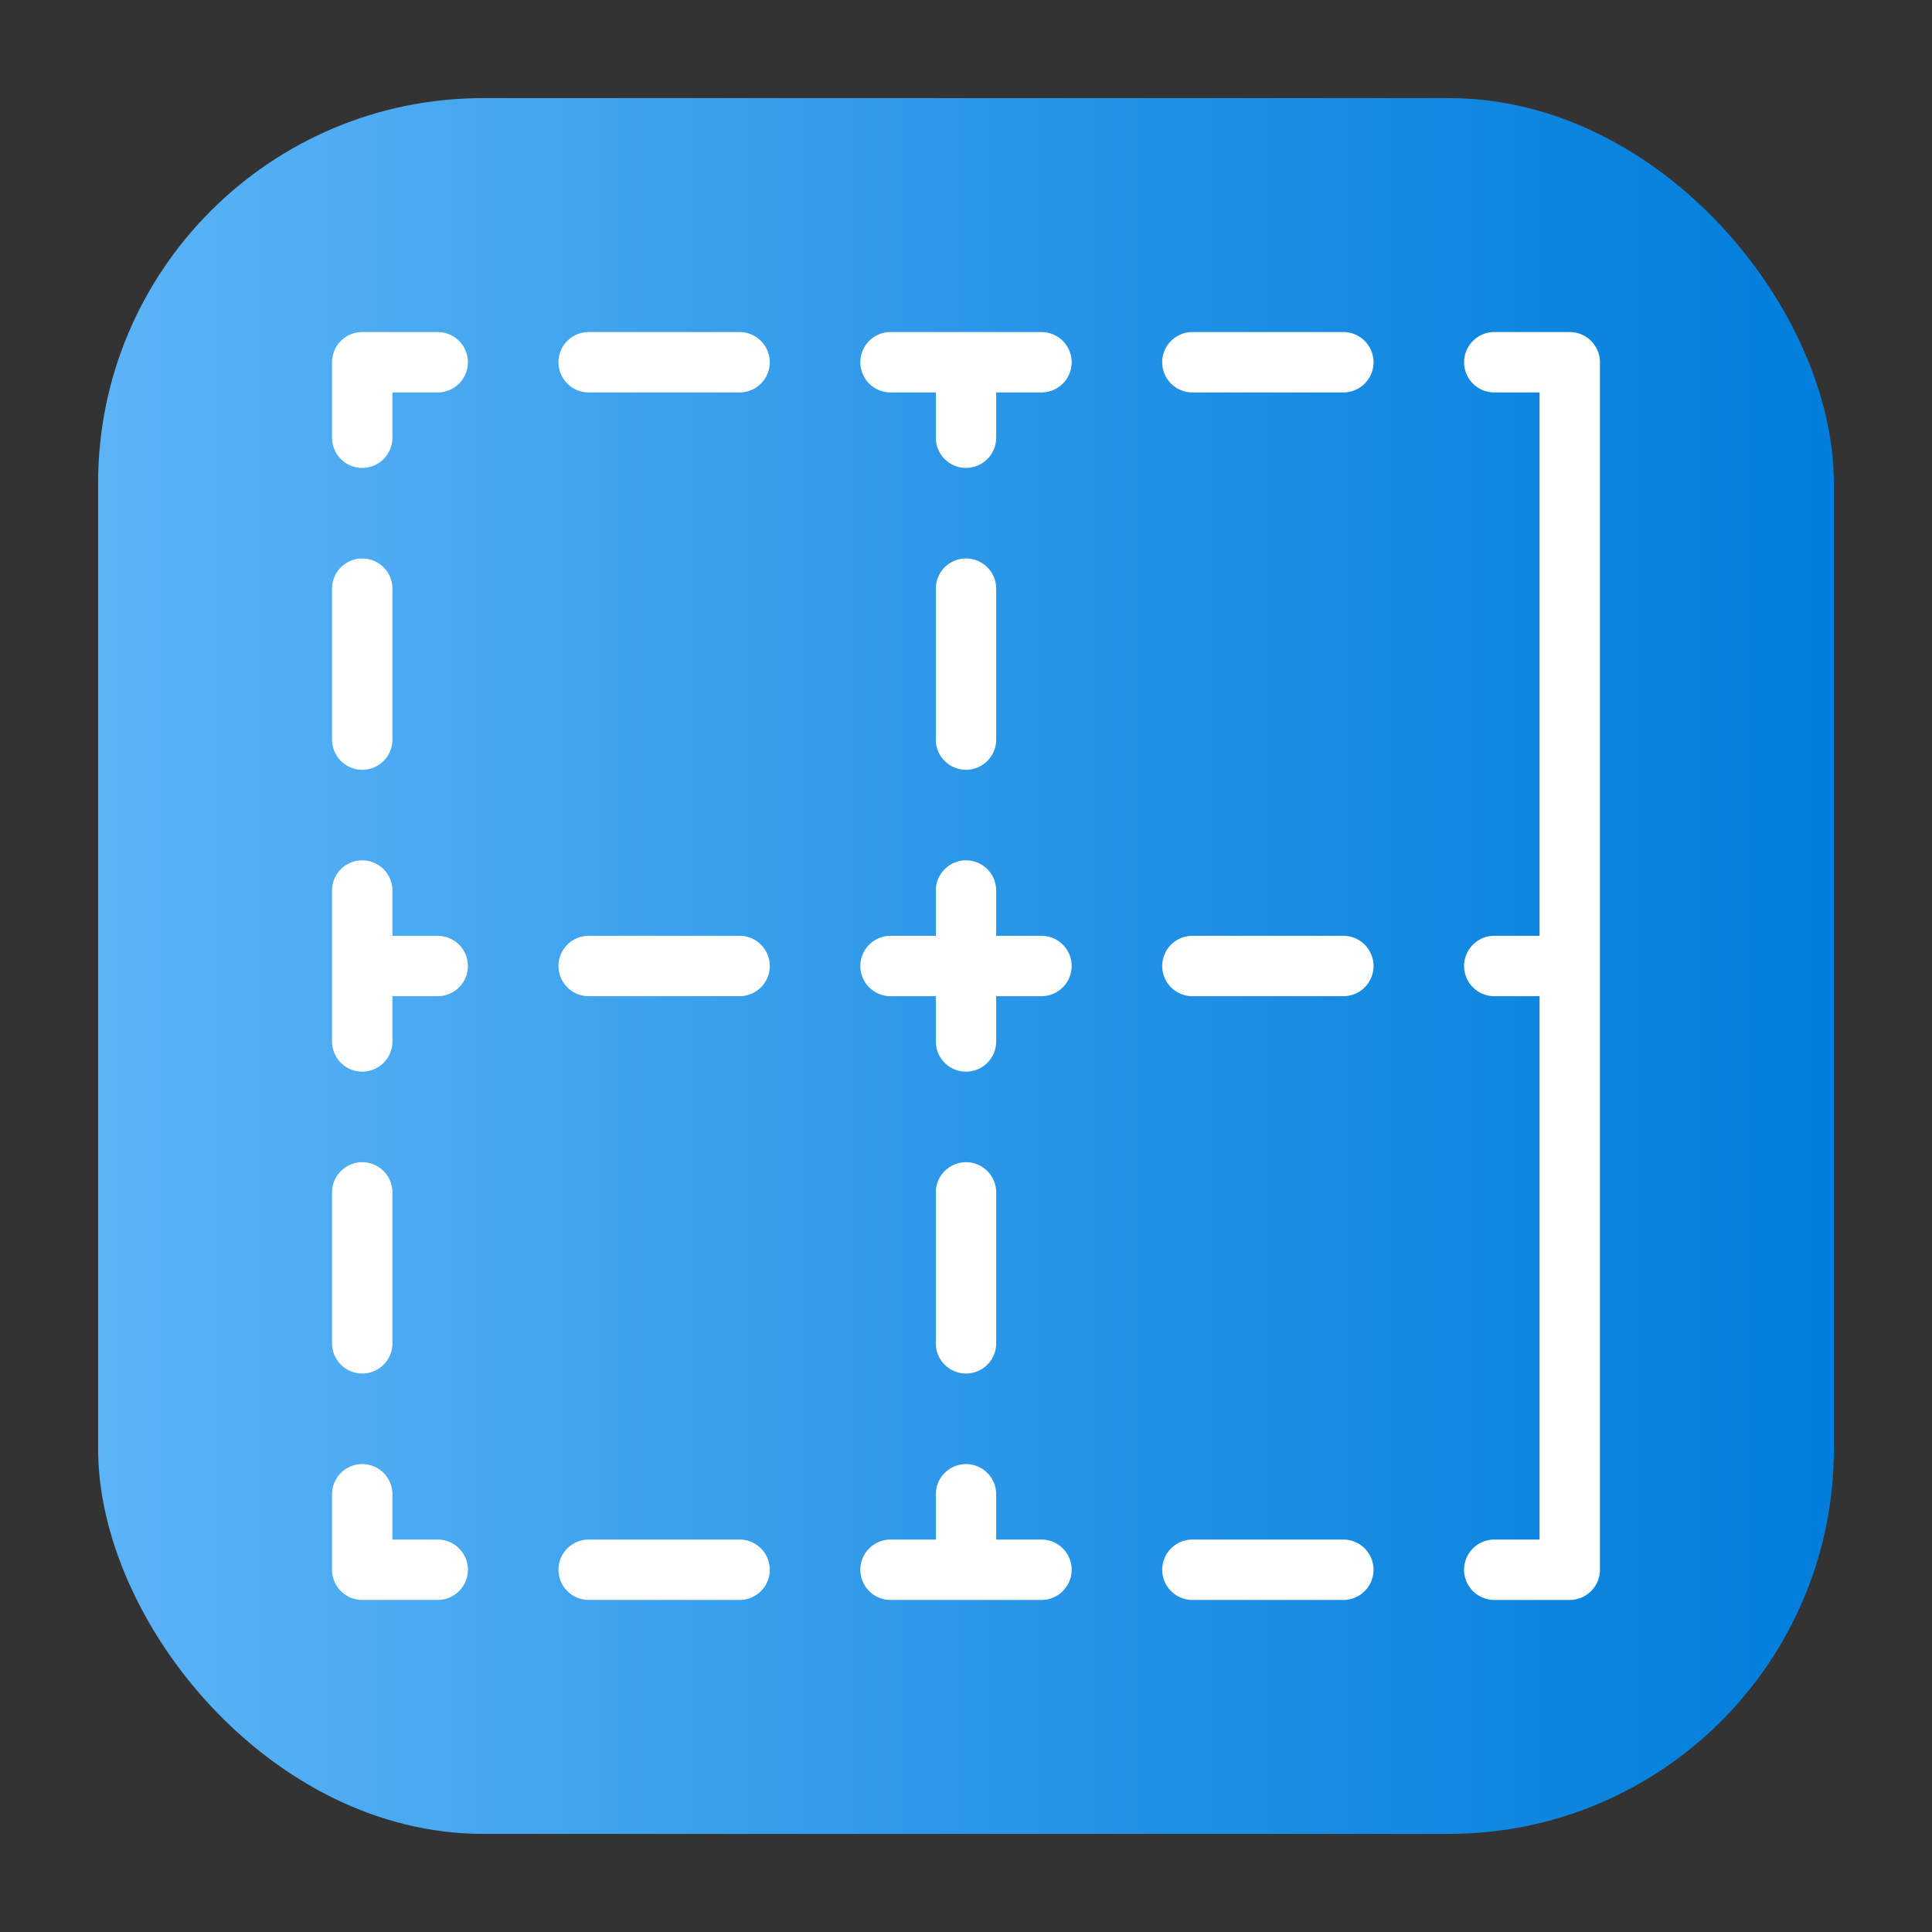 <svg height="512" viewBox="0 0 64 64" width="512" xmlns="http://www.w3.org/2000/svg" xmlns:xlink="http://www.w3.org/1999/xlink"><rect x="0" y="0" width="64" height="64" fill="#333333" stroke="none"/><linearGradient id="linear-gradient" gradientUnits="userSpaceOnUse" x1="3.25" x2="60.75" y1="32" y2="32"><stop offset="0" stop-color="#5bb4f6"/><stop offset=".61" stop-color="#2191e5"/><stop offset="1" stop-color="#007edb"/></linearGradient><g id="Layer_43" data-name="Layer 43"><rect fill="url(#linear-gradient)" height="57.5" rx="12.75" width="57.5" x="3.25" y="3.25"/><g fill="#fff"><path d="m44.5 51h-5a1 1 0 0 0 0 2h5a1 1 0 0 0 0-2z"/><path d="m34.5 51h-1.5v-1.5a1 1 0 0 0 -2 0v1.5h-1.5a1 1 0 0 0 0 2h5a1 1 0 0 0 0-2z"/><path d="m24.5 51h-5a1 1 0 0 0 0 2h5a1 1 0 0 0 0-2z"/><path d="m14.5 51h-1.5v-1.5a1 1 0 0 0 -2 0v2.5a1 1 0 0 0 1 1h2.5a1 1 0 0 0 0-2z"/><path d="m12 25.5a1 1 0 0 0 1-1v-5a1 1 0 0 0 -2 0v5a1 1 0 0 0 1 1z"/><path d="m12 45.5a1 1 0 0 0 1-1v-5a1 1 0 0 0 -2 0v5a1 1 0 0 0 1 1z"/><path d="m14.5 11h-2.5a1 1 0 0 0 -1 1v2.5a1 1 0 0 0 2 0v-1.5h1.5a1 1 0 0 0 0-2z"/><path d="m24.5 11h-5a1 1 0 0 0 0 2h5a1 1 0 0 0 0-2z"/><path d="m44.5 11h-5a1 1 0 0 0 0 2h5a1 1 0 0 0 0-2z"/><path d="m34.5 11h-5a1 1 0 0 0 0 2h1.5v1.5a1 1 0 0 0 2 0v-1.5h1.5a1 1 0 0 0 0-2z"/><path d="m32 45.5a1 1 0 0 0 1-1v-5a1 1 0 0 0 -2 0v5a1 1 0 0 0 1 1z"/><path d="m32 25.5a1 1 0 0 0 1-1v-5a1 1 0 0 0 -2 0v5a1 1 0 0 0 1 1z"/><path d="m52 11h-2.5a1 1 0 0 0 0 2h1.5v18h-1.5a1 1 0 0 0 0 2h1.5v18h-1.5a1 1 0 0 0 0 2h2.5a1 1 0 0 0 1-1v-40a1 1 0 0 0 -1-1z"/><path d="m14.5 31h-1.5v-1.5a1 1 0 0 0 -2 0v5a1 1 0 0 0 2 0v-1.5h1.5a1 1 0 0 0 0-2z"/><path d="m44.5 31h-5a1 1 0 0 0 0 2h5a1 1 0 0 0 0-2z"/><path d="m34.5 31h-1.5v-1.5a1 1 0 0 0 -2 0v1.5h-1.5a1 1 0 0 0 0 2h1.5v1.5a1 1 0 0 0 2 0v-1.5h1.5a1 1 0 0 0 0-2z"/><path d="m24.5 31h-5a1 1 0 0 0 0 2h5a1 1 0 0 0 0-2z"/></g></g></svg>